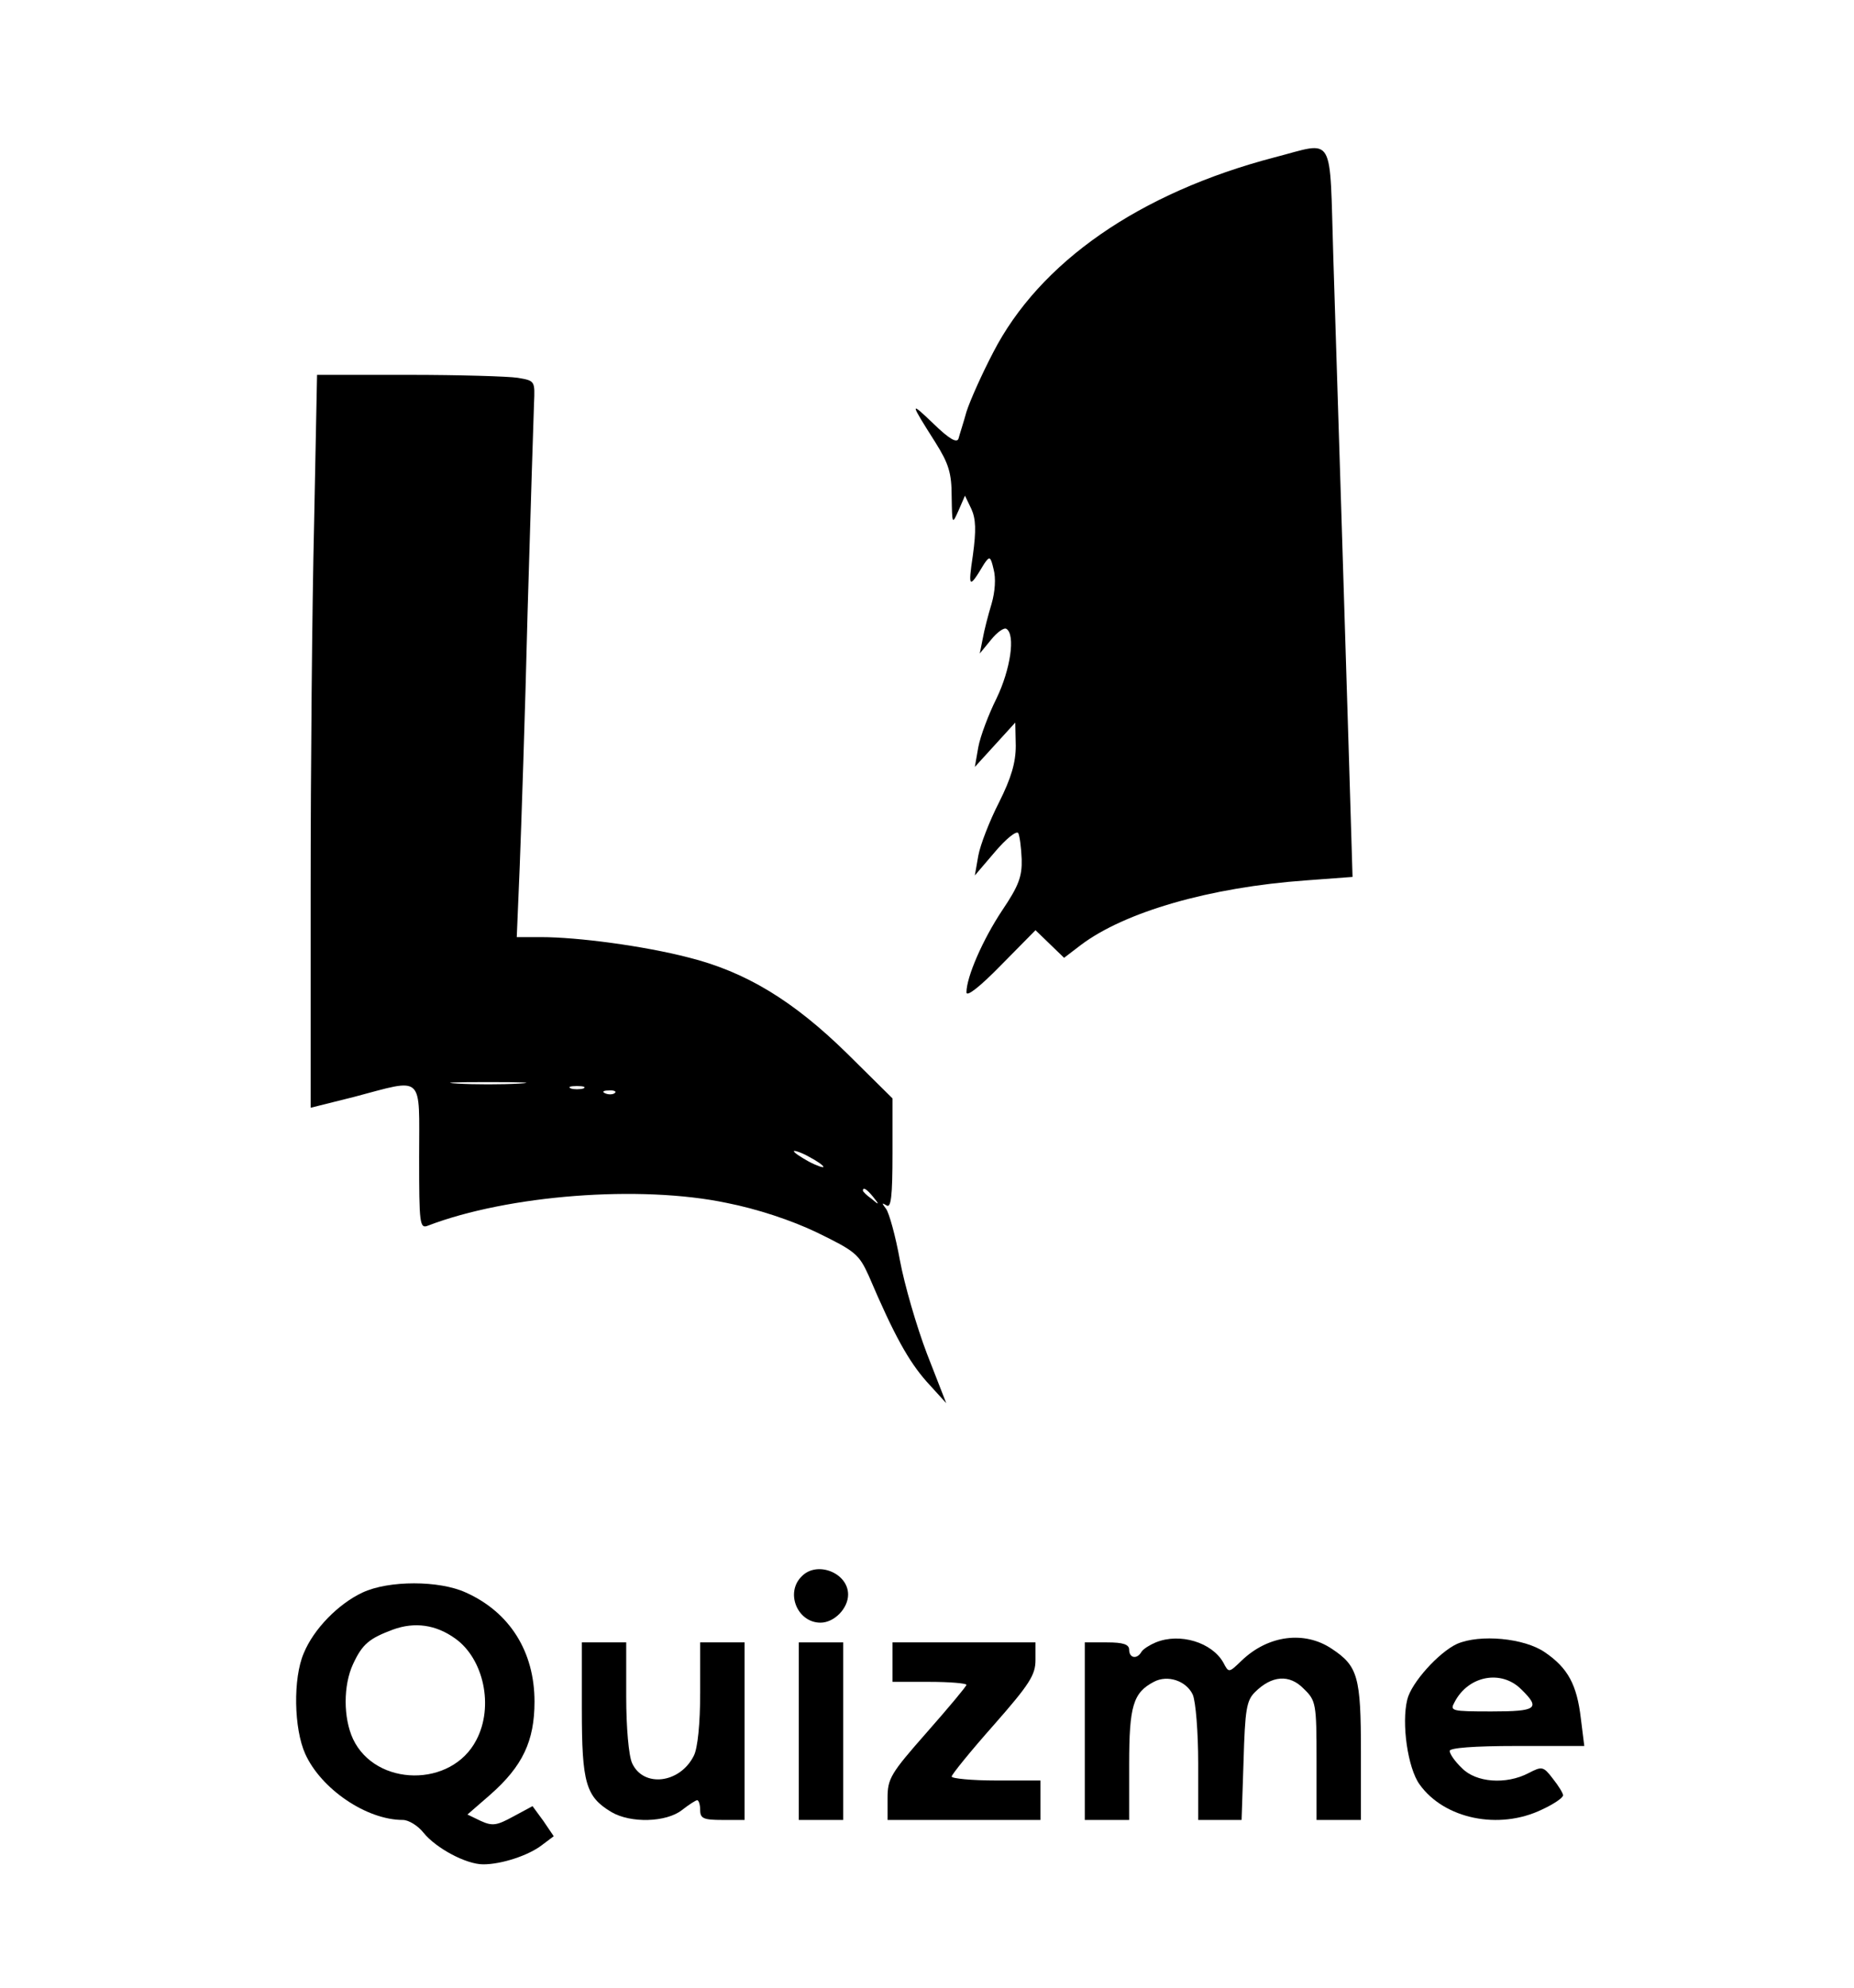 <?xml version="1.0" standalone="no"?>
<!DOCTYPE svg PUBLIC "-//W3C//DTD SVG 20010904//EN"
 "http://www.w3.org/TR/2001/REC-SVG-20010904/DTD/svg10.dtd">
<svg version="1.0" xmlns="http://www.w3.org/2000/svg"
 width="376pt" height="403pt" viewBox="0 0 376 403"
 preserveAspectRatio="xMidYMid meet">

<g transform="translate(0,403) scale(0.1,-0.1)"
fill="#000000" stroke="none">
<path d="M2585 3711 c-275 -72 -477 -213 -571 -396 -23 -44 -47 -98 -54 -120
-6 -22 -14 -46 -16 -54 -3 -10 -18 -2 -51 30 -49 47 -48 44 4 -38 27 -43 33
-62 33 -110 1 -57 1 -57 14 -28 l13 30 13 -27 c9 -20 10 -43 3 -94 -10 -67 -8
-69 23 -17 11 16 13 15 19 -11 5 -18 3 -46 -4 -70 -7 -23 -15 -54 -18 -71 l-6
-30 23 28 c12 15 26 25 31 22 19 -12 8 -83 -20 -141 -16 -32 -33 -77 -37 -99
l-7 -40 41 45 41 45 1 -47 c0 -34 -9 -65 -34 -115 -19 -37 -38 -86 -42 -108
l-7 -40 41 48 c22 26 43 43 47 38 3 -6 6 -29 7 -53 1 -35 -6 -54 -39 -103 -40
-60 -73 -136 -73 -167 0 -10 27 11 70 55 l70 71 29 -28 29 -28 34 26 c89 67
261 117 457 131 l94 7 -7 232 c-4 127 -11 359 -16 516 -5 157 -12 385 -16 508
-8 256 5 235 -119 203z"/>
<path d="M637 2968 c-4 -166 -7 -500 -7 -743 l0 -441 88 22 c144 38 132 48
132 -122 0 -135 1 -146 18 -139 162 62 430 83 606 46 61 -12 131 -35 183 -60
78 -38 85 -44 105 -88 52 -122 81 -173 117 -214 l40 -44 -39 100 c-21 55 -46
141 -55 190 -9 50 -22 96 -28 104 -9 12 -9 13 1 7 9 -6 12 18 12 105 l0 112
-92 91 c-109 107 -206 166 -323 195 -89 23 -223 41 -298 41 l-49 0 6 143 c3
78 11 311 16 517 6 206 12 396 13 422 2 46 2 46 -33 52 -19 3 -119 6 -221 6
l-186 0 -6 -302z m416 -1135 c-35 -2 -91 -2 -125 0 -35 2 -7 3 62 3 69 0 97
-1 63 -3z m130 -10 c-7 -2 -19 -2 -25 0 -7 3 -2 5 12 5 14 0 19 -2 13 -5z m64
-9 c-3 -3 -12 -4 -19 -1 -8 3 -5 6 6 6 11 1 17 -2 13 -5z m423 -150 c0 -2 -13
2 -30 11 -16 9 -30 18 -30 21 0 2 14 -2 30 -11 17 -9 30 -18 30 -21z m101 -61
c13 -16 12 -17 -3 -4 -10 7 -18 15 -18 17 0 8 8 3 21 -13z"/>
<path d="M1626 834 c-34 -33 -9 -94 38 -94 28 0 56 29 56 57 0 44 -63 69 -94
37z"/>
<path d="M735 801 c-49 -23 -99 -74 -119 -123 -22 -51 -20 -153 3 -204 32 -71
124 -134 198 -134 12 0 31 -12 42 -26 25 -31 86 -64 121 -64 37 0 92 18 119
39 l24 18 -21 31 -22 30 -39 -21 c-33 -18 -42 -20 -66 -9 l-27 13 46 40 c66
58 90 109 90 189 0 101 -50 181 -139 221 -54 25 -157 25 -210 0z m188 -93 c58
-41 79 -138 43 -206 -50 -97 -204 -95 -250 2 -20 43 -20 109 0 152 19 41 33
52 81 70 44 16 87 10 126 -18z"/>
<path d="M2344 700 c-12 -5 -25 -13 -29 -19 -9 -16 -25 -13 -25 4 0 11 -12 15
-45 15 l-45 0 0 -180 0 -180 45 0 45 0 0 113 c0 118 8 145 50 167 28 15 66 2
79 -26 6 -14 11 -76 11 -139 l0 -115 44 0 44 0 4 120 c3 104 6 122 23 139 34
34 70 37 99 7 25 -24 26 -30 26 -146 l0 -120 45 0 45 0 0 138 c0 152 -6 174
-59 209 -55 37 -129 28 -183 -24 -26 -25 -26 -25 -37 -4 -23 41 -88 61 -137
41z"/>
<path d="M2955 697 c-37 -17 -93 -79 -101 -113 -12 -48 1 -139 25 -172 50 -70
161 -93 248 -51 24 11 43 24 43 29 0 4 -9 19 -21 34 -19 25 -22 25 -49 11 -46
-24 -107 -19 -135 10 -14 13 -25 29 -25 35 0 6 48 10 136 10 l137 0 -7 56 c-8
68 -26 102 -73 134 -42 29 -132 37 -178 17z m130 -92 c40 -39 32 -45 -60 -45
-82 0 -85 1 -75 19 28 54 95 66 135 26z"/>
<path d="M1180 564 c0 -149 8 -177 60 -208 39 -23 111 -21 143 4 14 11 28 20
31 20 3 0 6 -9 6 -20 0 -17 7 -20 45 -20 l45 0 0 180 0 180 -45 0 -45 0 0
-102 c0 -62 -5 -113 -13 -128 -28 -56 -102 -65 -125 -15 -7 15 -12 73 -12 135
l0 110 -45 0 -45 0 0 -136z"/>
<path d="M1620 520 l0 -180 45 0 45 0 0 180 0 180 -45 0 -45 0 0 -180z"/>
<path d="M1810 660 l0 -40 75 0 c41 0 75 -3 75 -6 0 -3 -36 -46 -80 -96 -74
-84 -80 -94 -80 -134 l0 -44 155 0 155 0 0 40 0 40 -90 0 c-49 0 -90 4 -90 8
0 4 38 51 85 104 73 83 85 102 85 132 l0 36 -145 0 -145 0 0 -40z"/>
</g>
</svg>
